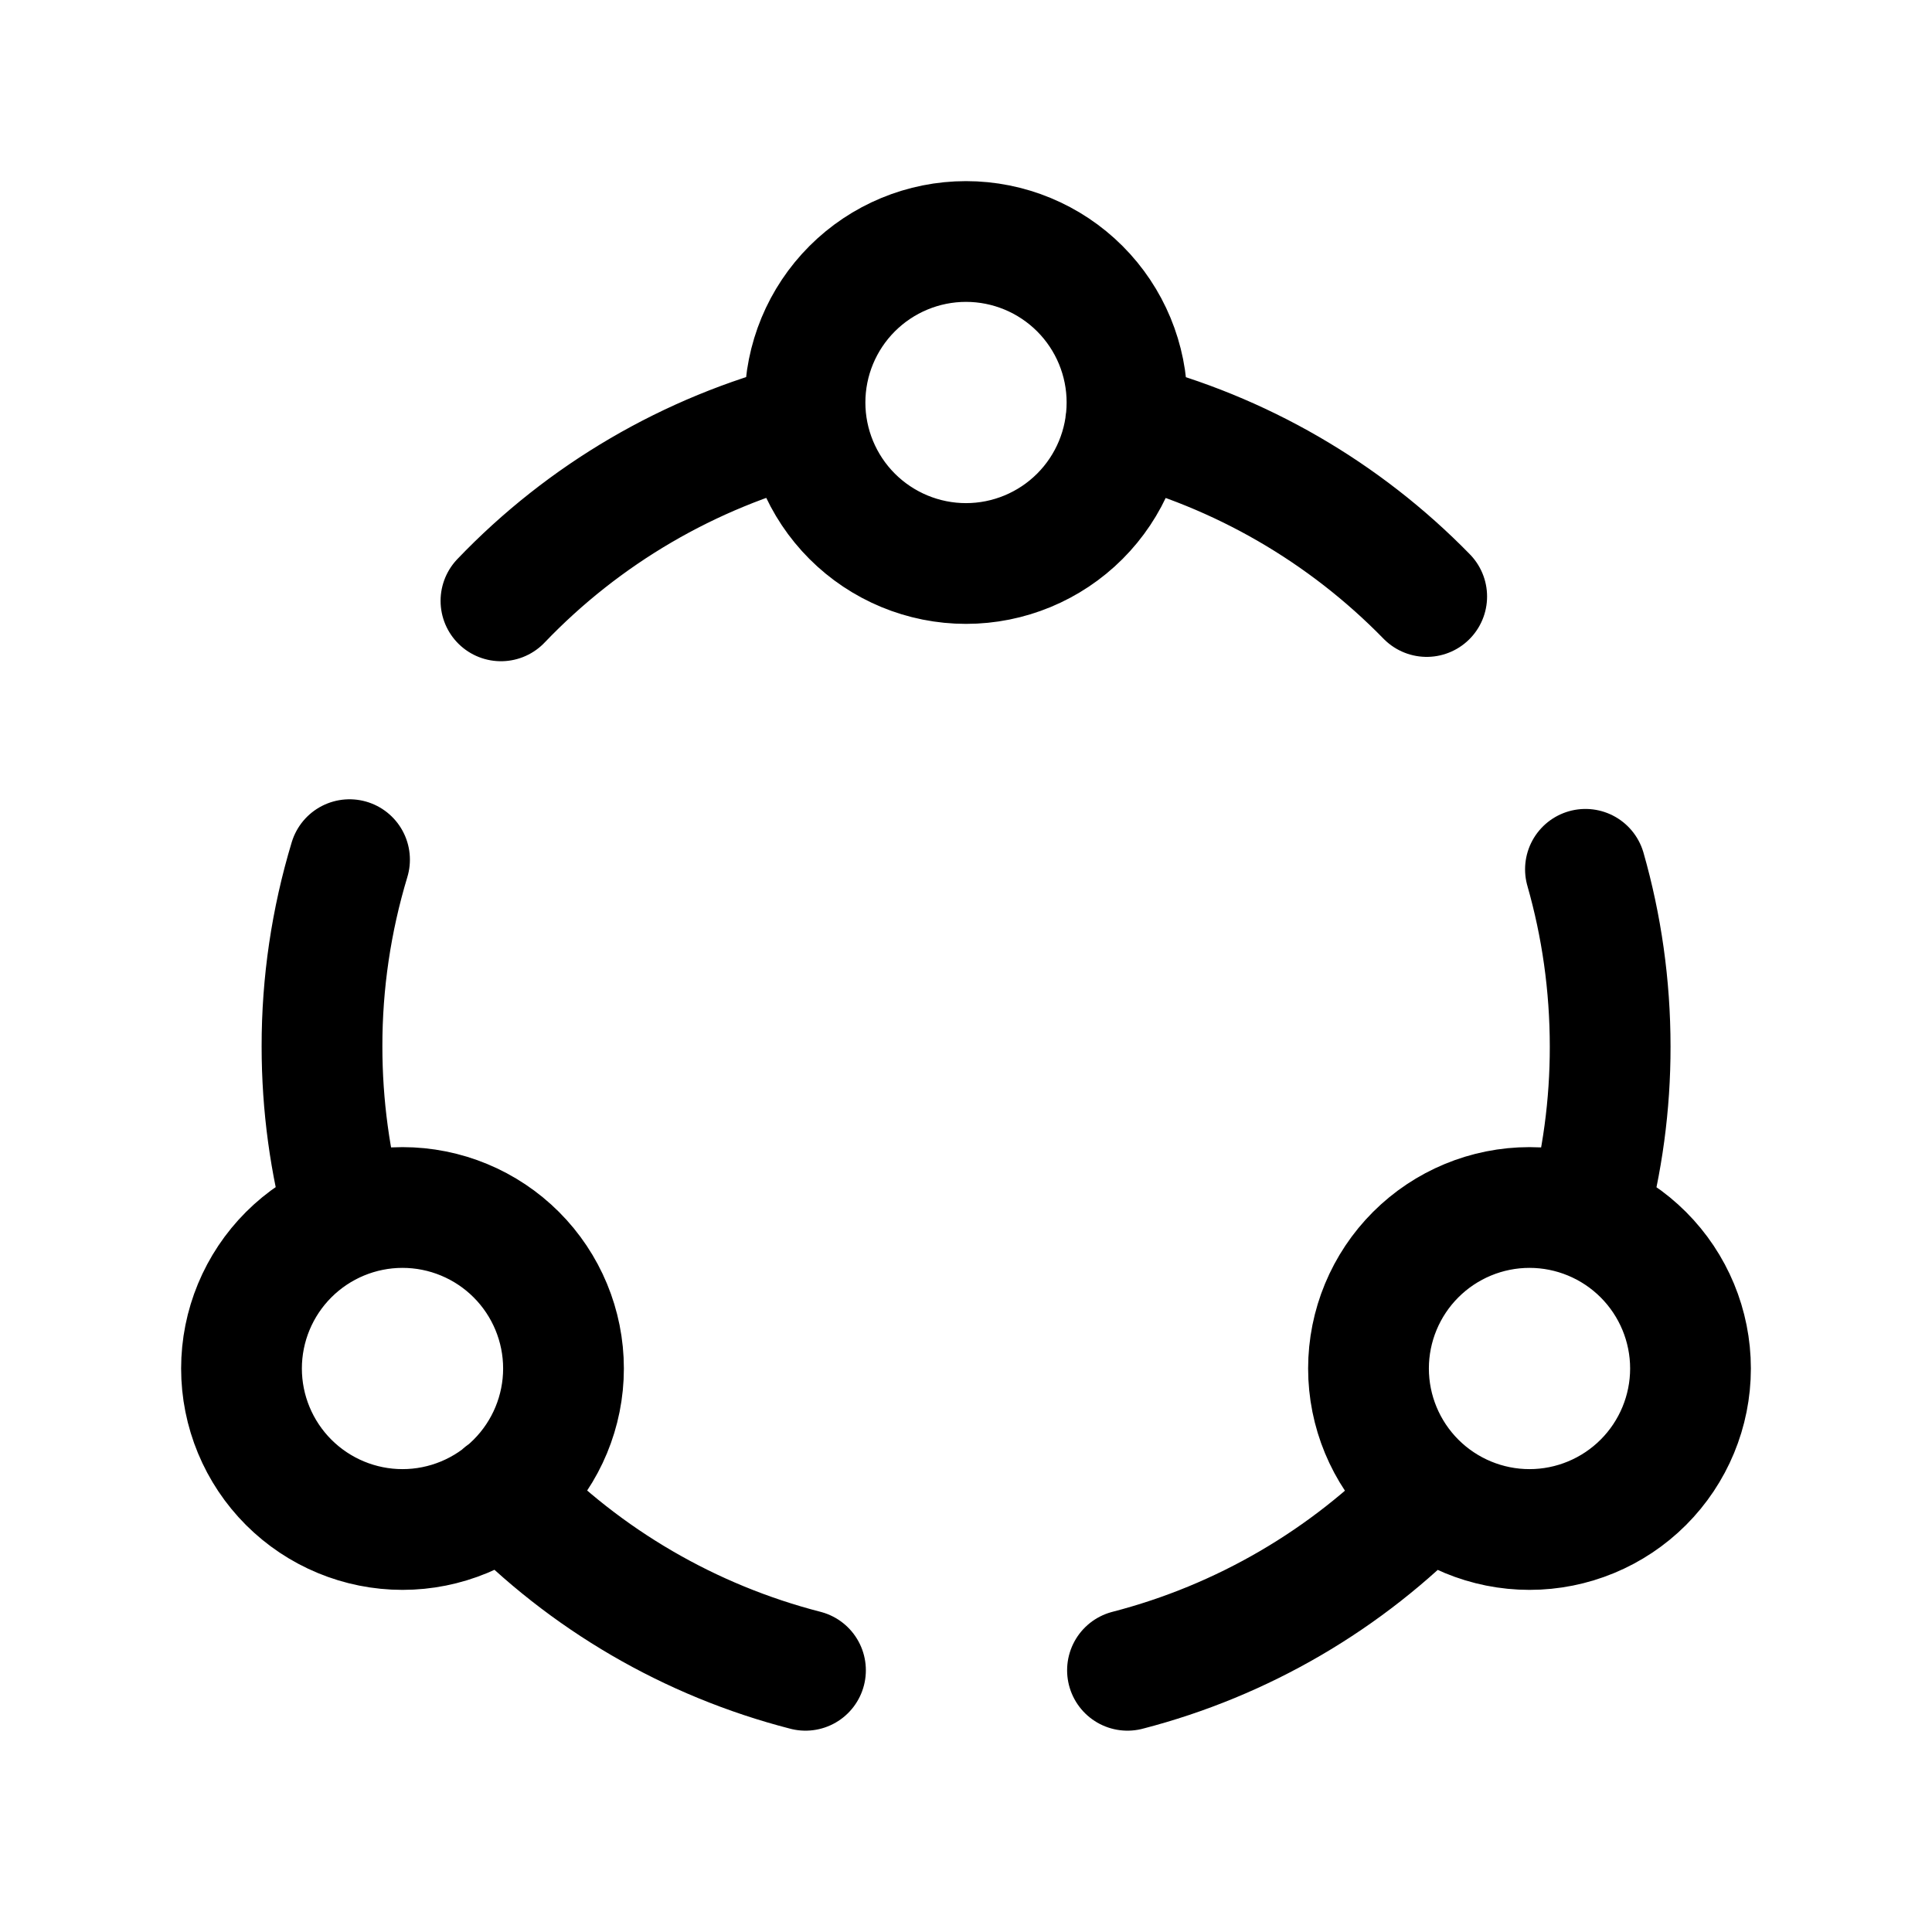 <svg width="24" height="24" viewBox="0 0 24 24" fill="none" xmlns="http://www.w3.org/2000/svg">
<path d="M17.723 7.41C16.698 6.36 15.405 5.612 13.983 5.248M10.012 5.248C8.567 5.619 7.254 6.386 6.223 7.464M4.342 10.679C4.115 11.431 3.999 12.213 4 12.999C4 13.737 4.1 14.452 4.287 15.131M6.247 18.559C7.273 19.623 8.575 20.381 10.006 20.749M14.006 20.749C15.433 20.38 16.729 19.623 17.753 18.563M19.715 15.133C19.906 14.439 20.003 13.722 20.002 13.002C20.002 12.238 19.895 11.499 19.695 10.799M10 5C10 5.53 10.211 6.039 10.586 6.414C10.961 6.789 11.47 7 12 7C12.53 7 13.039 6.789 13.414 6.414C13.789 6.039 14 5.53 14 5C14 4.47 13.789 3.961 13.414 3.586C13.039 3.211 12.53 3 12 3C11.47 3 10.961 3.211 10.586 3.586C10.211 3.961 10 4.47 10 5ZM3 17C3 17.53 3.211 18.039 3.586 18.414C3.961 18.789 4.47 19 5 19C5.53 19 6.039 18.789 6.414 18.414C6.789 18.039 7 17.53 7 17C7 16.47 6.789 15.961 6.414 15.586C6.039 15.211 5.53 15 5 15C4.47 15 3.961 15.211 3.586 15.586C3.211 15.961 3 16.47 3 17ZM17 17C17 17.53 17.211 18.039 17.586 18.414C17.961 18.789 18.47 19 19 19C19.53 19 20.039 18.789 20.414 18.414C20.789 18.039 21 17.53 21 17C21 16.47 20.789 15.961 20.414 15.586C20.039 15.211 19.53 15 19 15C18.47 15 17.961 15.211 17.586 15.586C17.211 15.961 17 16.47 17 17Z" stroke="currentColor" stroke-width="1.5" stroke-linecap="round" stroke-linejoin="round"/>
</svg>
